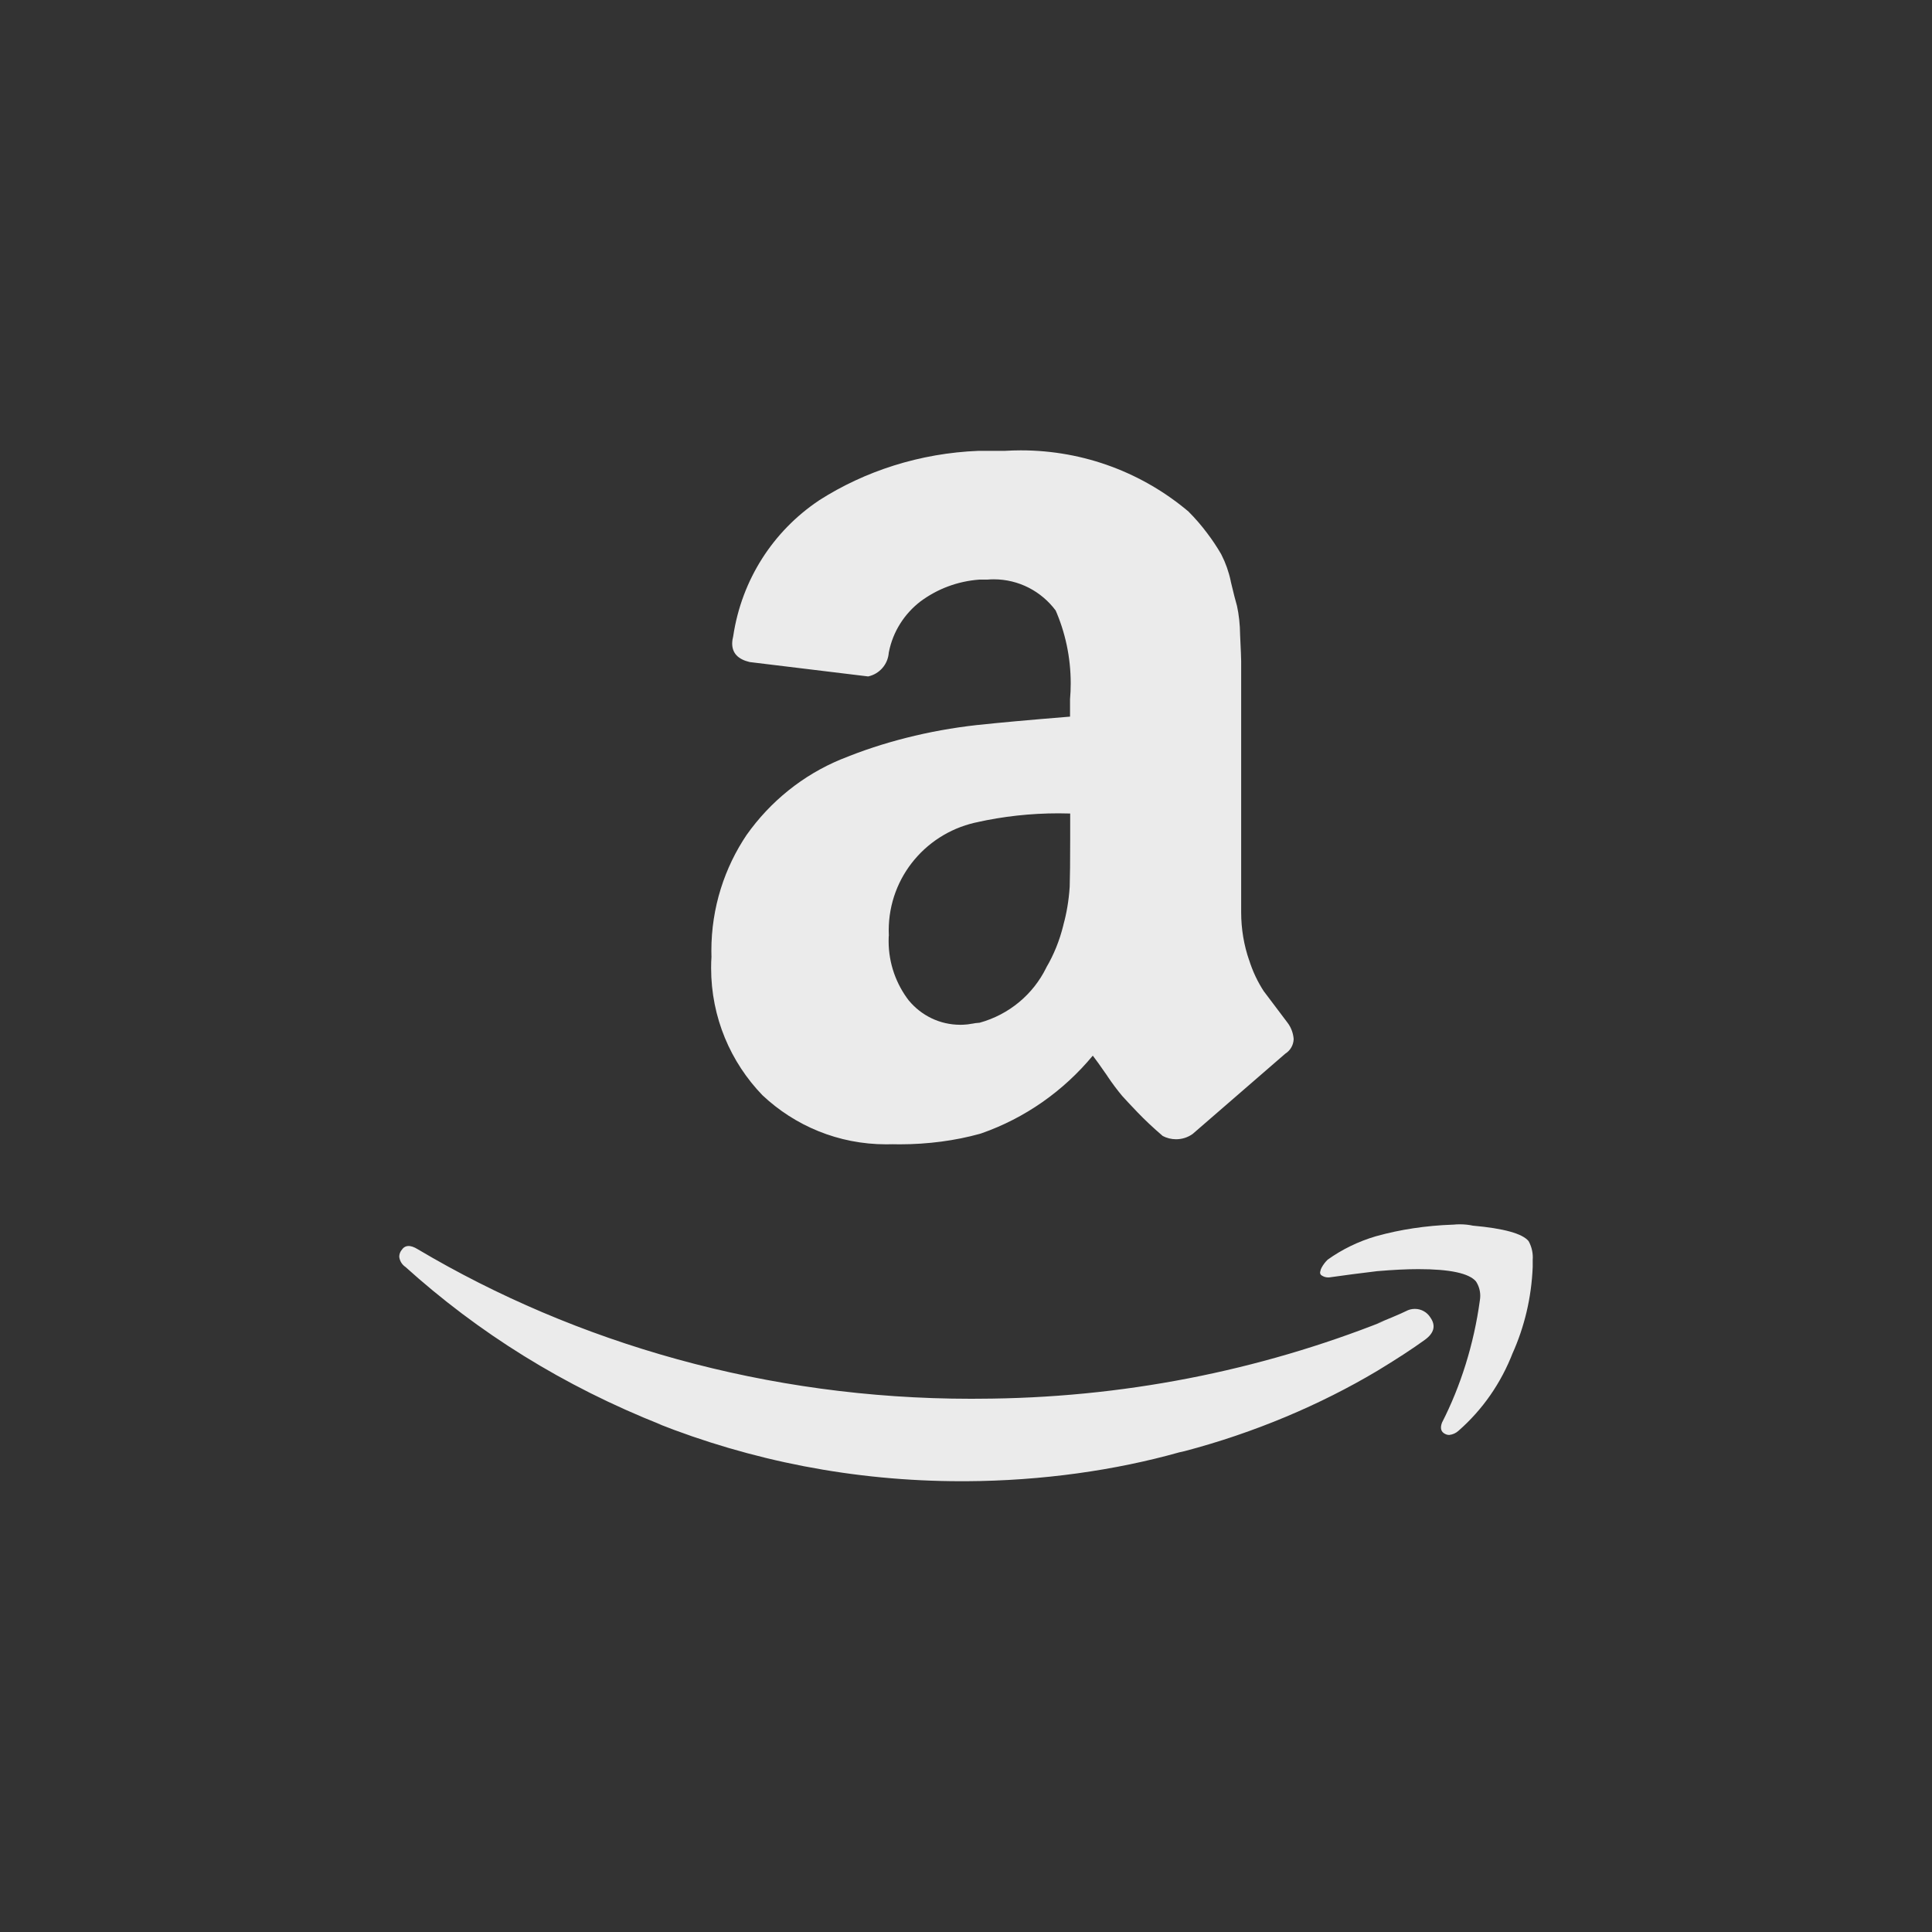 <!-- Generated by IcoMoon.io -->
<svg version="1.1" xmlns="http://www.w3.org/2000/svg" width="40" height="40" viewBox="0 0 40 40">
<rect x="0" y="0" width="40" height="40" fill="#333333" stroke="none"/>
<title>ul-amazon</title>
<path fill="#ebebeb" d="M8.31 25.888q0.106-0.17 0.342-0.022c3.28 1.945 7.23 3.094 11.448 3.094 0.055 0 0.11 0 0.166-0.001h-0.009c2.972-0.007 5.809-0.578 8.411-1.612l-0.155 0.054q0.106-0.042 0.31-0.128t0.288-0.128c0.053-0.029 0.115-0.046 0.182-0.046 0.134 0 0.251 0.069 0.318 0.173l0.001 0.002q0.182 0.256-0.118 0.47-0.384 0.278-0.982 0.64c-1.179 0.702-2.542 1.28-3.985 1.66l-0.111 0.025c-1.322 0.372-2.842 0.59-4.411 0.598h-0.005c-0.029 0-0.063 0-0.098 0-2.229 0-4.358-0.427-6.311-1.203l0.115 0.041c-2.049-0.81-3.81-1.917-5.327-3.288l0.015 0.014c-0.070-0.048-0.119-0.124-0.128-0.212v-0.002c0.001-0.048 0.017-0.093 0.043-0.129l-0.001 0.001zM14.73 19.808c-0.001-0.037-0.002-0.080-0.002-0.123 0-0.893 0.272-1.722 0.737-2.41l-0.010 0.015c0.494-0.699 1.168-1.242 1.954-1.568l0.030-0.011c0.827-0.341 1.787-0.589 2.789-0.7l0.048-0.004q0.576-0.064 1.878-0.17v-0.362c0.009-0.098 0.014-0.211 0.014-0.326 0-0.546-0.115-1.065-0.322-1.534l0.010 0.024c-0.294-0.393-0.759-0.645-1.283-0.645-0.044 0-0.087 0.002-0.13 0.006h-0.165c-0.461 0.034-0.878 0.197-1.222 0.453l0.006-0.005c-0.337 0.258-0.576 0.629-0.659 1.055l-0.002 0.011c-0.018 0.242-0.193 0.439-0.423 0.49l-0.003 0.001-2.454-0.298q-0.362-0.086-0.362-0.384c0.001-0.054 0.009-0.105 0.022-0.154l-0.001 0.005c0.176-1.181 0.835-2.18 1.766-2.806l0.014-0.010c0.942-0.602 2.082-0.977 3.305-1.024h0.546c0.097-0.006 0.21-0.010 0.323-0.010 1.327 0 2.542 0.479 3.482 1.275l-0.008-0.006c0.139 0.139 0.269 0.29 0.387 0.448l0.008 0.011c0.096 0.126 0.191 0.269 0.278 0.418l0.010 0.020c0.082 0.16 0.149 0.346 0.19 0.54l0.002 0.014q0.086 0.362 0.128 0.502c0.039 0.179 0.062 0.385 0.064 0.596v0.002q0.022 0.458 0.022 0.544v5.162c0 0.010 0 0.023 0 0.036 0 0.35 0.058 0.686 0.166 0.998l-0.006-0.022c0.078 0.252 0.184 0.471 0.315 0.671l-0.006-0.010q0.15 0.202 0.49 0.65c0.072 0.094 0.118 0.212 0.128 0.339v0.002c-0.005 0.126-0.070 0.234-0.169 0.298l-0.002 0.001q-1.77 1.536-1.92 1.664c-0.096 0.069-0.215 0.11-0.344 0.11-0.1 0-0.195-0.025-0.278-0.069l0.003 0.002q-0.298-0.256-0.522-0.49t-0.32-0.342c-0.102-0.122-0.204-0.258-0.298-0.398l-0.011-0.018q-0.214-0.31-0.298-0.416c-0.609 0.734-1.402 1.293-2.31 1.61l-0.037 0.011c-0.495 0.137-1.063 0.215-1.65 0.215-0.050 0-0.1-0.001-0.15-0.002h0.007c-0.041 0.002-0.089 0.002-0.137 0.002-0.992 0-1.894-0.386-2.564-1.018l0.002 0.002c-0.658-0.681-1.063-1.61-1.063-2.633 0-0.083 0.002-0.166 0.008-0.248l-0.001 0.011zM18.4 19.382c-0.002 0.030-0.002 0.066-0.002 0.102 0 0.466 0.158 0.894 0.422 1.236l-0.003-0.005c0.255 0.308 0.638 0.502 1.065 0.502 0.019 0 0.038-0.001 0.058-0.001h-0.002c0.066-0.002 0.128-0.010 0.189-0.022l-0.007 0.002c0.046-0.010 0.101-0.018 0.157-0.021h0.003c0.616-0.17 1.111-0.59 1.381-1.139l0.006-0.013c0.15-0.255 0.27-0.55 0.347-0.862l0.005-0.023c0.063-0.227 0.109-0.493 0.127-0.766l0.001-0.013q0.010-0.298 0.010-0.982v-0.534c-0.071-0.002-0.156-0.004-0.24-0.004-0.58 0-1.145 0.063-1.689 0.184l0.052-0.010c-1.076 0.2-1.88 1.131-1.88 2.25 0 0.042 0.001 0.082 0.003 0.123v-0.006zM27.36 26.25c0.035-0.066 0.078-0.122 0.128-0.17v0c0.293-0.21 0.634-0.378 1-0.485l0.024-0.006c0.468-0.131 1.010-0.215 1.567-0.234h0.011c0.041-0.005 0.089-0.007 0.137-0.007 0.095 0 0.188 0.010 0.278 0.030l-0.009-0.002q0.96 0.086 1.152 0.32c0.054 0.098 0.087 0.214 0.087 0.338 0 0.017-0.001 0.033-0.002 0.049v-0.002 0.15c-0.026 0.642-0.173 1.243-0.418 1.791l0.012-0.031c-0.249 0.649-0.635 1.196-1.126 1.628l-0.005 0.004c-0.050 0.047-0.118 0.078-0.19 0.086h-0.002c-0.031 0-0.061-0.008-0.086-0.022l0.001 0.001q-0.128-0.064-0.064-0.234c0.383-0.749 0.661-1.62 0.785-2.539l0.005-0.042c0.001-0.014 0.002-0.029 0.002-0.045 0-0.11-0.033-0.213-0.089-0.298l0.002 0.002q-0.214-0.256-1.194-0.256-0.362 0-0.854 0.042-0.534 0.064-0.982 0.128c-0.009 0.001-0.019 0.002-0.030 0.002-0.053 0-0.102-0.017-0.142-0.045l0.001 0.001c-0.017-0.013-0.028-0.033-0.028-0.056 0-0.010 0.002-0.021 0.006-0.030v0.001c0.003-0.024 0.010-0.046 0.022-0.065l-0.001 0.001z"></path>
</svg>
